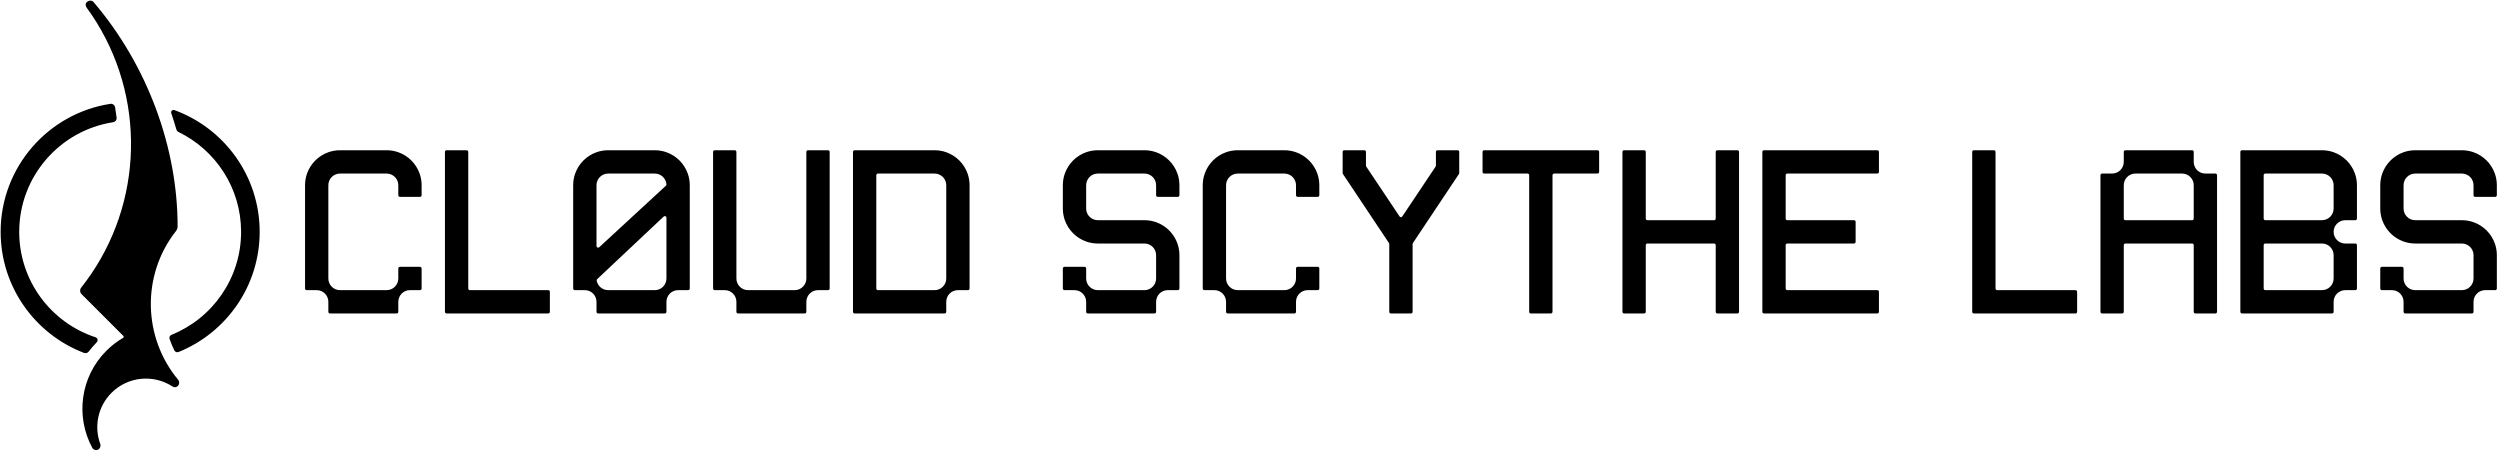 <?xml version="1.0" encoding="UTF-8" standalone="no"?><!DOCTYPE svg PUBLIC "-//W3C//DTD SVG 1.1//EN" "http://www.w3.org/Graphics/SVG/1.1/DTD/svg11.dtd"><svg width="100%" height="100%" viewBox="0 0 655 122" version="1.1" xmlns="http://www.w3.org/2000/svg" xmlns:xlink="http://www.w3.org/1999/xlink" xml:space="preserve" xmlns:serif="http://www.serif.com/" style="fill-rule:evenodd;clip-rule:evenodd;stroke-linejoin:round;stroke-miterlimit:2;"><g id="MONO" transform="matrix(1,0,0,1,-23.936,-9.509)"><path d="M47.182,101.607L47.18,101.61C46.892,101.99 46.387,102.134 45.942,101.966C33.178,97.089 24.103,84.723 24.103,70.255C24.103,53.283 36.59,39.205 52.87,36.713C53.448,36.627 53.99,37.019 54.089,37.595C54.245,38.506 54.378,39.421 54.488,40.337C54.557,40.915 54.154,41.443 53.579,41.529C39.649,43.675 28.97,55.728 28.97,70.255C28.97,83.13 37.359,94.061 48.962,97.874C49.223,97.958 49.422,98.171 49.487,98.437C49.552,98.703 49.475,98.984 49.285,99.176C48.577,99.911 47.79,100.819 47.182,101.607ZM70.75,44.112C70.447,43.966 70.222,43.698 70.129,43.375C69.72,41.955 69.279,40.549 68.807,39.157C68.737,38.95 68.773,38.69 68.963,38.499C69.127,38.333 69.372,38.262 69.625,38.354C82.654,43.095 91.97,55.595 91.97,70.255C91.97,84.502 83.169,96.711 70.712,101.737C70.294,101.904 69.816,101.721 69.617,101.316C69.14,100.339 68.724,99.337 68.368,98.318C68.218,97.881 68.437,97.403 68.865,97.233C79.551,92.936 87.103,82.47 87.103,70.255C87.103,58.77 80.428,48.832 70.75,44.112ZM70.47,68.791L70.47,68.793C70.475,69.249 70.323,69.689 70.043,70.044C60.97,81.575 61.361,97.933 70.633,109.034C70.991,109.463 70.949,110.179 70.588,110.586C70.23,110.99 69.652,111.114 69.106,110.758C64.171,107.538 57.485,108.095 53.153,112.426C49.524,116.056 48.545,121.338 50.216,125.859C50.394,126.34 50.161,127.065 49.599,127.321C49.038,127.578 48.393,127.354 48.1,126.812C43.7,118.672 44.936,108.281 51.81,101.407C53.152,100.064 54.629,98.937 56.196,98.025C56.277,97.978 56.346,97.903 56.351,97.792C56.355,97.703 56.335,97.601 56.261,97.527C53.454,94.717 46.64,87.904 45.317,86.581C45.046,86.309 44.956,86.091 44.937,85.729C44.918,85.351 45.032,85.081 45.217,84.847C46.098,83.735 46.934,82.599 47.726,81.443C62.139,60.375 61.773,32.201 46.627,11.494C46.284,11.025 46.27,10.376 46.757,9.988C47.244,9.6 48,9.524 48.445,10.045C62.723,26.781 70.47,48.401 70.47,68.791ZM611.333,91.636C611.221,91.636 611.113,91.592 611.033,91.512C610.954,91.433 610.909,91.325 610.909,91.212L610.909,49.297C610.909,49.184 610.954,49.076 611.033,48.997C611.113,48.917 611.221,48.873 611.333,48.873L632.291,48.873C633.362,48.873 634.39,49.057 635.345,49.395C637.948,50.316 640.011,52.38 640.932,54.982C641.27,55.937 641.455,56.966 641.455,58.036L641.455,66.776C641.455,66.888 641.41,66.996 641.33,67.076C641.251,67.155 641.143,67.2 641.031,67.2L638.4,67.2C636.714,67.2 635.345,68.569 635.345,70.255C635.345,71.94 636.714,73.309 638.4,73.309L641.031,73.309C641.143,73.309 641.251,73.354 641.33,73.433C641.41,73.513 641.455,73.621 641.455,73.733L641.455,85.103C641.455,85.216 641.41,85.324 641.33,85.403C641.251,85.483 641.143,85.527 641.031,85.527L638.4,85.527C636.714,85.527 635.345,86.896 635.345,88.582L635.345,91.212C635.345,91.325 635.301,91.433 635.221,91.512C635.142,91.592 635.034,91.636 634.922,91.636L611.333,91.636ZM635.345,82.473L635.345,76.364C635.345,74.678 633.977,73.309 632.291,73.309L617.442,73.309C617.33,73.309 617.222,73.354 617.142,73.433C617.063,73.513 617.018,73.621 617.018,73.733L617.018,85.103C617.018,85.216 617.063,85.324 617.142,85.403C617.222,85.483 617.33,85.527 617.442,85.527L632.291,85.527C633.977,85.527 635.345,84.159 635.345,82.473ZM632.291,54.982L617.442,54.982C617.33,54.982 617.222,55.026 617.142,55.106C617.063,55.185 617.018,55.293 617.018,55.406L617.018,66.776C617.018,66.888 617.063,66.996 617.142,67.076C617.222,67.155 617.33,67.2 617.442,67.2L632.291,67.2C633.977,67.2 635.345,65.831 635.345,64.145L635.345,58.036C635.345,56.351 633.977,54.982 632.291,54.982ZM541.079,91.636C540.966,91.636 540.858,91.592 540.779,91.512C540.699,91.433 540.655,91.325 540.655,91.212L540.655,49.297C540.655,49.184 540.699,49.076 540.779,48.997C540.858,48.917 540.966,48.873 541.079,48.873L546.34,48.873C546.574,48.873 546.764,49.063 546.764,49.297L546.764,85.103C546.764,85.337 546.953,85.527 547.188,85.527L567.722,85.527C567.956,85.527 568.145,85.717 568.145,85.951L568.145,91.212C568.145,91.325 568.101,91.433 568.021,91.512C567.942,91.592 567.834,91.636 567.722,91.636L541.079,91.636ZM140.933,91.636C140.821,91.636 140.713,91.592 140.633,91.512C140.554,91.433 140.509,91.325 140.509,91.212L140.509,49.297C140.509,49.184 140.554,49.076 140.633,48.997C140.713,48.917 140.821,48.873 140.933,48.873L146.194,48.873C146.428,48.873 146.618,49.063 146.618,49.297L146.618,85.103C146.618,85.337 146.808,85.527 147.042,85.527L167.576,85.527C167.81,85.527 168,85.717 168,85.951L168,91.212C168,91.325 167.955,91.433 167.876,91.512C167.796,91.592 167.688,91.636 167.576,91.636L140.933,91.636ZM647.564,64.145L647.564,58.036C647.564,56.966 647.748,55.937 648.086,54.982C649.007,52.38 651.071,50.316 653.673,49.395C654.628,49.057 655.656,48.873 656.727,48.873L668.945,48.873C670.016,48.873 671.044,49.057 672,49.395C674.602,50.316 676.666,52.38 677.587,54.982C677.925,55.937 678.109,56.966 678.109,58.036L678.109,60.667C678.109,60.901 677.919,61.091 677.685,61.091L672.424,61.091C672.19,61.091 672,60.901 672,60.667L672,58.036C672,56.351 670.631,54.982 668.945,54.982L656.727,54.982C655.041,54.982 653.673,56.351 653.673,58.036L653.673,64.145C653.673,65.831 655.041,67.2 656.727,67.2L668.945,67.2C670.016,67.2 671.044,67.384 672,67.722C674.602,68.643 676.666,70.707 677.587,73.309C677.925,74.265 678.109,75.293 678.109,76.364L678.109,85.103C678.109,85.216 678.064,85.324 677.985,85.403C677.905,85.483 677.798,85.527 677.685,85.527L675.055,85.527C673.369,85.527 672,86.896 672,88.582L672,91.212C672,91.325 671.955,91.433 671.876,91.512C671.796,91.592 671.688,91.636 671.576,91.636L654.097,91.636C653.984,91.636 653.876,91.592 653.797,91.512C653.717,91.433 653.673,91.325 653.673,91.212L653.673,88.582C653.673,86.896 652.304,85.527 650.618,85.527L647.988,85.527C647.753,85.527 647.564,85.337 647.564,85.103L647.564,79.842C647.564,79.73 647.608,79.622 647.688,79.542C647.767,79.463 647.875,79.418 647.988,79.418L653.249,79.418C653.483,79.418 653.673,79.608 653.673,79.842L653.673,82.473C653.673,84.159 655.041,85.527 656.727,85.527L668.945,85.527C670.631,85.527 672,84.159 672,82.473L672,76.364C672,74.678 670.631,73.309 668.945,73.309L656.727,73.309C655.656,73.309 654.628,73.125 653.673,72.787C651.071,71.866 649.007,69.802 648.086,67.2C647.748,66.244 647.564,65.216 647.564,64.145ZM580.788,73.309C580.675,73.309 580.567,73.354 580.488,73.433C580.408,73.513 580.364,73.621 580.364,73.733L580.364,91.212C580.364,91.325 580.319,91.433 580.239,91.512C580.16,91.592 580.052,91.636 579.94,91.636L574.679,91.636C574.444,91.636 574.255,91.447 574.255,91.212L574.255,55.406C574.255,55.172 574.444,54.982 574.679,54.982L577.309,54.982C578.995,54.982 580.364,53.613 580.364,51.927L580.364,49.297C580.364,49.184 580.408,49.076 580.488,48.997C580.567,48.917 580.675,48.873 580.788,48.873L598.267,48.873C598.379,48.873 598.487,48.917 598.567,48.997C598.646,49.076 598.691,49.184 598.691,49.297L598.691,51.927C598.691,53.613 600.06,54.982 601.745,54.982L604.376,54.982C604.61,54.982 604.8,55.172 604.8,55.406L604.8,91.212C604.8,91.447 604.61,91.636 604.376,91.636L599.115,91.636C599.002,91.636 598.895,91.592 598.815,91.512C598.736,91.433 598.691,91.325 598.691,91.212L598.691,73.733C598.691,73.621 598.646,73.513 598.567,73.433C598.487,73.354 598.379,73.309 598.267,73.309L580.788,73.309ZM580.364,58.036L580.364,66.776C580.364,66.888 580.408,66.996 580.488,67.076C580.567,67.155 580.675,67.2 580.788,67.2L598.267,67.2C598.379,67.2 598.487,67.155 598.567,67.076C598.646,66.996 598.691,66.888 598.691,66.776L598.691,58.036C598.691,56.351 597.322,54.982 595.636,54.982L583.418,54.982C581.732,54.982 580.364,56.35 580.364,58.036ZM455.551,73.309C455.439,73.309 455.331,73.354 455.251,73.433C455.172,73.513 455.127,73.621 455.127,73.733L455.127,91.212C455.127,91.325 455.083,91.433 455.003,91.512C454.924,91.592 454.816,91.636 454.703,91.636L449.442,91.636C449.33,91.636 449.222,91.592 449.142,91.512C449.063,91.433 449.018,91.325 449.018,91.212L449.018,49.297C449.018,49.184 449.063,49.076 449.142,48.997C449.222,48.917 449.33,48.873 449.442,48.873L454.703,48.873C454.816,48.873 454.924,48.917 455.003,48.997C455.083,49.076 455.127,49.184 455.127,49.297L455.127,66.776C455.127,66.888 455.172,66.996 455.251,67.076C455.331,67.155 455.439,67.2 455.551,67.2L473.031,67.2C473.143,67.2 473.251,67.155 473.33,67.076C473.41,66.996 473.455,66.888 473.455,66.776L473.455,49.297C473.455,49.184 473.499,49.076 473.579,48.997C473.658,48.917 473.766,48.873 473.879,48.873L479.14,48.873C479.252,48.873 479.36,48.917 479.439,48.997C479.519,49.076 479.564,49.184 479.564,49.297L479.564,91.212C479.564,91.325 479.519,91.433 479.439,91.512C479.36,91.592 479.252,91.636 479.14,91.636L473.879,91.636C473.766,91.636 473.658,91.592 473.579,91.512C473.499,91.433 473.455,91.325 473.455,91.212L473.455,73.733C473.455,73.621 473.41,73.513 473.33,73.433C473.251,73.354 473.143,73.309 473.031,73.309L455.551,73.309ZM339.479,85.527C339.244,85.527 339.055,85.337 339.055,85.103L339.055,58.036C339.055,56.966 339.239,55.937 339.577,54.982C340.498,52.38 342.562,50.316 345.164,49.395C346.119,49.057 347.147,48.873 348.218,48.873L360.436,48.873C361.507,48.873 362.535,49.057 363.491,49.395C366.093,50.316 368.157,52.38 369.078,54.982C369.416,55.937 369.6,56.966 369.6,58.036L369.6,60.667C369.6,60.901 369.41,61.091 369.176,61.091L363.915,61.091C363.681,61.091 363.491,60.901 363.491,60.667L363.491,58.036C363.491,56.351 362.122,54.982 360.436,54.982L348.218,54.982C346.532,54.982 345.164,56.351 345.164,58.036L345.164,82.473C345.164,84.159 346.532,85.527 348.218,85.527L360.436,85.527C362.122,85.527 363.491,84.159 363.491,82.473L363.491,79.842C363.491,79.608 363.681,79.418 363.915,79.418L369.176,79.418C369.288,79.418 369.396,79.463 369.476,79.542C369.555,79.622 369.6,79.73 369.6,79.842L369.6,85.103C369.6,85.337 369.41,85.527 369.176,85.527L366.545,85.527C364.86,85.527 363.491,86.896 363.491,88.582L363.491,91.212C363.491,91.325 363.446,91.433 363.367,91.512C363.287,91.592 363.179,91.636 363.067,91.636L345.588,91.636C345.475,91.636 345.367,91.592 345.288,91.512C345.208,91.433 345.164,91.325 345.164,91.212L345.164,88.582C345.164,86.896 343.795,85.527 342.109,85.527L339.479,85.527ZM424.582,55.406C424.582,55.172 424.392,54.982 424.158,54.982L412.788,54.982C412.675,54.982 412.567,54.937 412.488,54.858C412.408,54.778 412.364,54.67 412.364,54.558L412.364,49.297C412.364,49.184 412.408,49.076 412.488,48.997C412.567,48.917 412.675,48.873 412.788,48.873L442.485,48.873C442.598,48.873 442.705,48.917 442.785,48.997C442.864,49.076 442.909,49.184 442.909,49.297L442.909,54.558C442.909,54.67 442.864,54.778 442.785,54.858C442.705,54.937 442.598,54.982 442.485,54.982L431.115,54.982C430.881,54.982 430.691,55.172 430.691,55.406L430.691,91.212C430.691,91.447 430.501,91.636 430.267,91.636L425.006,91.636C424.772,91.636 424.582,91.447 424.582,91.212L424.582,55.406ZM302.4,64.145L302.4,58.036C302.4,56.966 302.584,55.937 302.922,54.982C303.843,52.38 305.907,50.316 308.509,49.395C309.465,49.057 310.493,48.873 311.564,48.873L323.782,48.873C324.853,48.873 325.881,49.057 326.836,49.395C329.438,50.316 331.502,52.38 332.423,54.982C332.761,55.937 332.945,56.966 332.945,58.036L332.945,60.667C332.945,60.901 332.756,61.091 332.522,61.091L327.26,61.091C327.026,61.091 326.836,60.901 326.836,60.667L326.836,58.036C326.836,56.351 325.468,54.982 323.782,54.982L311.564,54.982C309.878,54.982 308.509,56.351 308.509,58.036L308.509,64.145C308.509,65.831 309.878,67.2 311.564,67.2L323.782,67.2C324.853,67.2 325.881,67.384 326.836,67.722C329.438,68.643 331.502,70.707 332.423,73.309C332.761,74.265 332.945,75.293 332.945,76.364L332.945,85.103C332.945,85.216 332.901,85.324 332.821,85.403C332.742,85.483 332.634,85.527 332.522,85.527L329.891,85.527C328.205,85.527 326.836,86.896 326.836,88.582L326.836,91.212C326.836,91.325 326.792,91.433 326.712,91.512C326.633,91.592 326.525,91.636 326.412,91.636L308.933,91.636C308.821,91.636 308.713,91.592 308.633,91.512C308.554,91.433 308.509,91.325 308.509,91.212L308.509,88.582C308.509,86.896 307.14,85.527 305.455,85.527L302.824,85.527C302.59,85.527 302.4,85.337 302.4,85.103L302.4,79.842C302.4,79.73 302.445,79.622 302.524,79.542C302.604,79.463 302.712,79.418 302.824,79.418L308.085,79.418C308.319,79.418 308.509,79.608 308.509,79.842L308.509,82.473C308.509,84.159 309.878,85.527 311.564,85.527L323.782,85.527C325.468,85.527 326.836,84.159 326.836,82.473L326.836,76.364C326.836,74.678 325.468,73.309 323.782,73.309L311.564,73.309C310.493,73.309 309.465,73.125 308.509,72.787C305.907,71.866 303.843,69.802 302.922,67.2C302.584,66.244 302.4,65.216 302.4,64.145ZM516.218,91.212C516.218,91.325 516.174,91.433 516.094,91.512C516.015,91.592 515.907,91.636 515.794,91.636L486.097,91.636C485.984,91.636 485.876,91.592 485.797,91.512C485.717,91.433 485.673,91.325 485.673,91.212L485.673,49.297C485.673,49.184 485.717,49.076 485.797,48.997C485.876,48.917 485.984,48.873 486.097,48.873L515.794,48.873C515.907,48.873 516.015,48.917 516.094,48.997C516.174,49.076 516.218,49.184 516.218,49.297L516.218,54.558C516.218,54.67 516.174,54.778 516.094,54.858C516.015,54.937 515.907,54.982 515.794,54.982L492.206,54.982C492.093,54.982 491.986,55.026 491.906,55.106C491.827,55.185 491.782,55.293 491.782,55.406L491.782,66.776C491.782,66.888 491.827,66.996 491.906,67.076C491.986,67.155 492.093,67.2 492.206,67.2L509.685,67.2C509.798,67.2 509.905,67.245 509.985,67.324C510.064,67.404 510.109,67.512 510.109,67.624L510.109,72.885C510.109,72.998 510.064,73.105 509.985,73.185C509.905,73.264 509.798,73.309 509.685,73.309L492.206,73.309C492.093,73.309 491.986,73.354 491.906,73.433C491.827,73.513 491.782,73.621 491.782,73.733L491.782,85.103C491.782,85.216 491.826,85.324 491.906,85.403C491.986,85.483 492.093,85.527 492.206,85.527L515.794,85.527C515.907,85.527 516.015,85.572 516.094,85.651C516.174,85.731 516.218,85.839 516.218,85.951L516.218,91.212ZM375.78,55.089C375.734,55.019 375.709,54.937 375.709,54.853L375.709,49.297C375.709,49.184 375.754,49.076 375.833,48.997C375.913,48.917 376.021,48.873 376.133,48.873L381.394,48.873C381.628,48.873 381.818,49.063 381.818,49.297L381.818,52.91C381.818,52.994 381.843,53.076 381.89,53.146L390.629,66.225C390.708,66.343 390.84,66.414 390.982,66.414C391.123,66.414 391.256,66.343 391.334,66.225L400.074,53.146C400.121,53.076 400.145,52.994 400.145,52.91L400.145,49.297C400.145,49.063 400.335,48.873 400.569,48.873L405.831,48.873C405.943,48.873 406.051,48.917 406.13,48.997C406.21,49.076 406.255,49.184 406.255,49.297L406.255,54.853C406.255,54.937 406.23,55.019 406.183,55.089L394.108,73.202C394.061,73.272 394.036,73.354 394.036,73.437L394.036,91.212C394.036,91.325 393.992,91.433 393.912,91.512C393.833,91.592 393.725,91.636 393.612,91.636L388.351,91.636C388.239,91.636 388.131,91.592 388.051,91.512C387.972,91.433 387.927,91.325 387.927,91.212L387.927,73.437C387.927,73.354 387.903,73.272 387.856,73.202L375.78,55.089ZM104.279,85.527C104.044,85.527 103.855,85.337 103.855,85.103L103.855,58.036C103.855,56.966 104.039,55.937 104.377,54.982C105.298,52.38 107.362,50.316 109.964,49.395C110.919,49.057 111.947,48.873 113.018,48.873L125.236,48.873C126.307,48.873 127.335,49.057 128.291,49.395C130.893,50.316 132.957,52.38 133.878,54.982C134.216,55.937 134.4,56.966 134.4,58.036L134.4,60.667C134.4,60.901 134.21,61.091 133.976,61.091L128.715,61.091C128.481,61.091 128.291,60.901 128.291,60.667L128.291,58.036C128.291,56.351 126.922,54.982 125.236,54.982L113.018,54.982C111.332,54.982 109.964,56.351 109.964,58.036L109.964,82.473C109.964,84.159 111.332,85.527 113.018,85.527L125.236,85.527C126.922,85.527 128.291,84.159 128.291,82.473L128.291,79.842C128.291,79.608 128.481,79.418 128.715,79.418L133.976,79.418C134.088,79.418 134.196,79.463 134.276,79.542C134.355,79.622 134.4,79.73 134.4,79.842L134.4,85.103C134.4,85.337 134.21,85.527 133.976,85.527L131.345,85.527C129.66,85.527 128.291,86.896 128.291,88.582L128.291,91.212C128.291,91.325 128.246,91.433 128.167,91.512C128.087,91.592 127.979,91.636 127.867,91.636L110.388,91.636C110.275,91.636 110.167,91.592 110.088,91.512C110.008,91.433 109.964,91.325 109.964,91.212L109.964,88.582C109.964,86.896 108.595,85.527 106.909,85.527L104.279,85.527ZM213.818,85.527L211.188,85.527C210.953,85.527 210.764,85.337 210.764,85.103L210.764,49.297C210.764,49.063 210.953,48.873 211.188,48.873L216.449,48.873C216.561,48.873 216.669,48.917 216.749,48.997C216.828,49.076 216.873,49.184 216.873,49.297L216.873,82.473C216.873,84.159 218.241,85.527 219.927,85.527L232.145,85.527C233.831,85.527 235.2,84.159 235.2,82.473L235.2,49.297C235.2,49.184 235.245,49.076 235.324,48.997C235.404,48.917 235.512,48.873 235.624,48.873L240.885,48.873C241.119,48.873 241.309,49.063 241.309,49.297L241.309,85.103C241.309,85.337 241.119,85.527 240.885,85.527L238.255,85.527C236.569,85.527 235.2,86.896 235.2,88.582L235.2,91.212C235.2,91.325 235.155,91.433 235.076,91.512C234.996,91.592 234.888,91.636 234.776,91.636L217.297,91.636C217.184,91.636 217.076,91.592 216.997,91.512C216.917,91.433 216.873,91.325 216.873,91.212L216.873,88.582C216.873,86.896 215.504,85.527 213.818,85.527ZM271.855,91.212C271.855,91.325 271.81,91.433 271.73,91.512C271.651,91.592 271.543,91.636 271.431,91.636L247.842,91.636C247.73,91.636 247.622,91.592 247.542,91.512C247.463,91.433 247.418,91.325 247.418,91.212L247.418,49.297C247.418,49.184 247.463,49.076 247.542,48.997C247.622,48.917 247.73,48.873 247.842,48.873L268.8,48.873C269.871,48.873 270.899,49.057 271.855,49.395C274.457,50.316 276.52,52.38 277.441,54.982C277.78,55.937 277.964,56.966 277.964,58.036L277.964,85.103C277.964,85.337 277.774,85.527 277.54,85.527L274.909,85.527C273.223,85.527 271.855,86.896 271.855,88.582L271.855,91.212ZM253.951,54.982C253.839,54.982 253.731,55.026 253.651,55.106C253.572,55.185 253.527,55.293 253.527,55.406L253.527,85.103C253.527,85.216 253.572,85.324 253.651,85.403C253.731,85.483 253.839,85.527 253.951,85.527L268.8,85.527C270.486,85.527 271.855,84.159 271.855,82.473L271.855,58.036C271.855,56.351 270.486,54.982 268.8,54.982L253.951,54.982ZM174.533,85.527C174.299,85.527 174.109,85.337 174.109,85.103L174.109,58.036C174.109,56.966 174.293,55.937 174.631,54.982C175.552,52.38 177.616,50.316 180.218,49.395C181.174,49.057 182.202,48.873 183.273,48.873L195.491,48.873C196.562,48.873 197.59,49.057 198.545,49.395C201.148,50.316 203.211,52.38 204.132,54.982C204.47,55.937 204.655,56.966 204.655,58.036L204.655,85.103C204.655,85.337 204.465,85.527 204.231,85.527L201.6,85.527C199.914,85.527 198.545,86.896 198.545,88.582L198.545,91.212C198.545,91.325 198.501,91.433 198.421,91.512C198.342,91.592 198.234,91.636 198.122,91.636L180.642,91.636C180.53,91.636 180.422,91.592 180.342,91.512C180.263,91.433 180.218,91.325 180.218,91.212L180.218,88.582C180.218,86.896 178.85,85.527 177.164,85.527L174.533,85.527ZM180.391,82.649C180.288,82.746 180.24,82.887 180.263,83.026C180.529,84.448 181.776,85.527 183.273,85.527L195.491,85.527C197.177,85.527 198.545,84.159 198.545,82.473L198.545,66.548C198.545,66.379 198.445,66.226 198.29,66.159C198.134,66.091 197.954,66.123 197.831,66.239L180.391,82.649ZM195.491,54.982L183.273,54.982C181.587,54.982 180.218,56.351 180.218,58.036L180.218,73.974C180.218,74.142 180.318,74.295 180.472,74.362C180.626,74.43 180.806,74.4 180.93,74.286L198.407,58.164C198.5,58.079 198.55,57.957 198.544,57.831C198.433,56.241 197.108,54.982 195.491,54.982Z"/></g></svg>